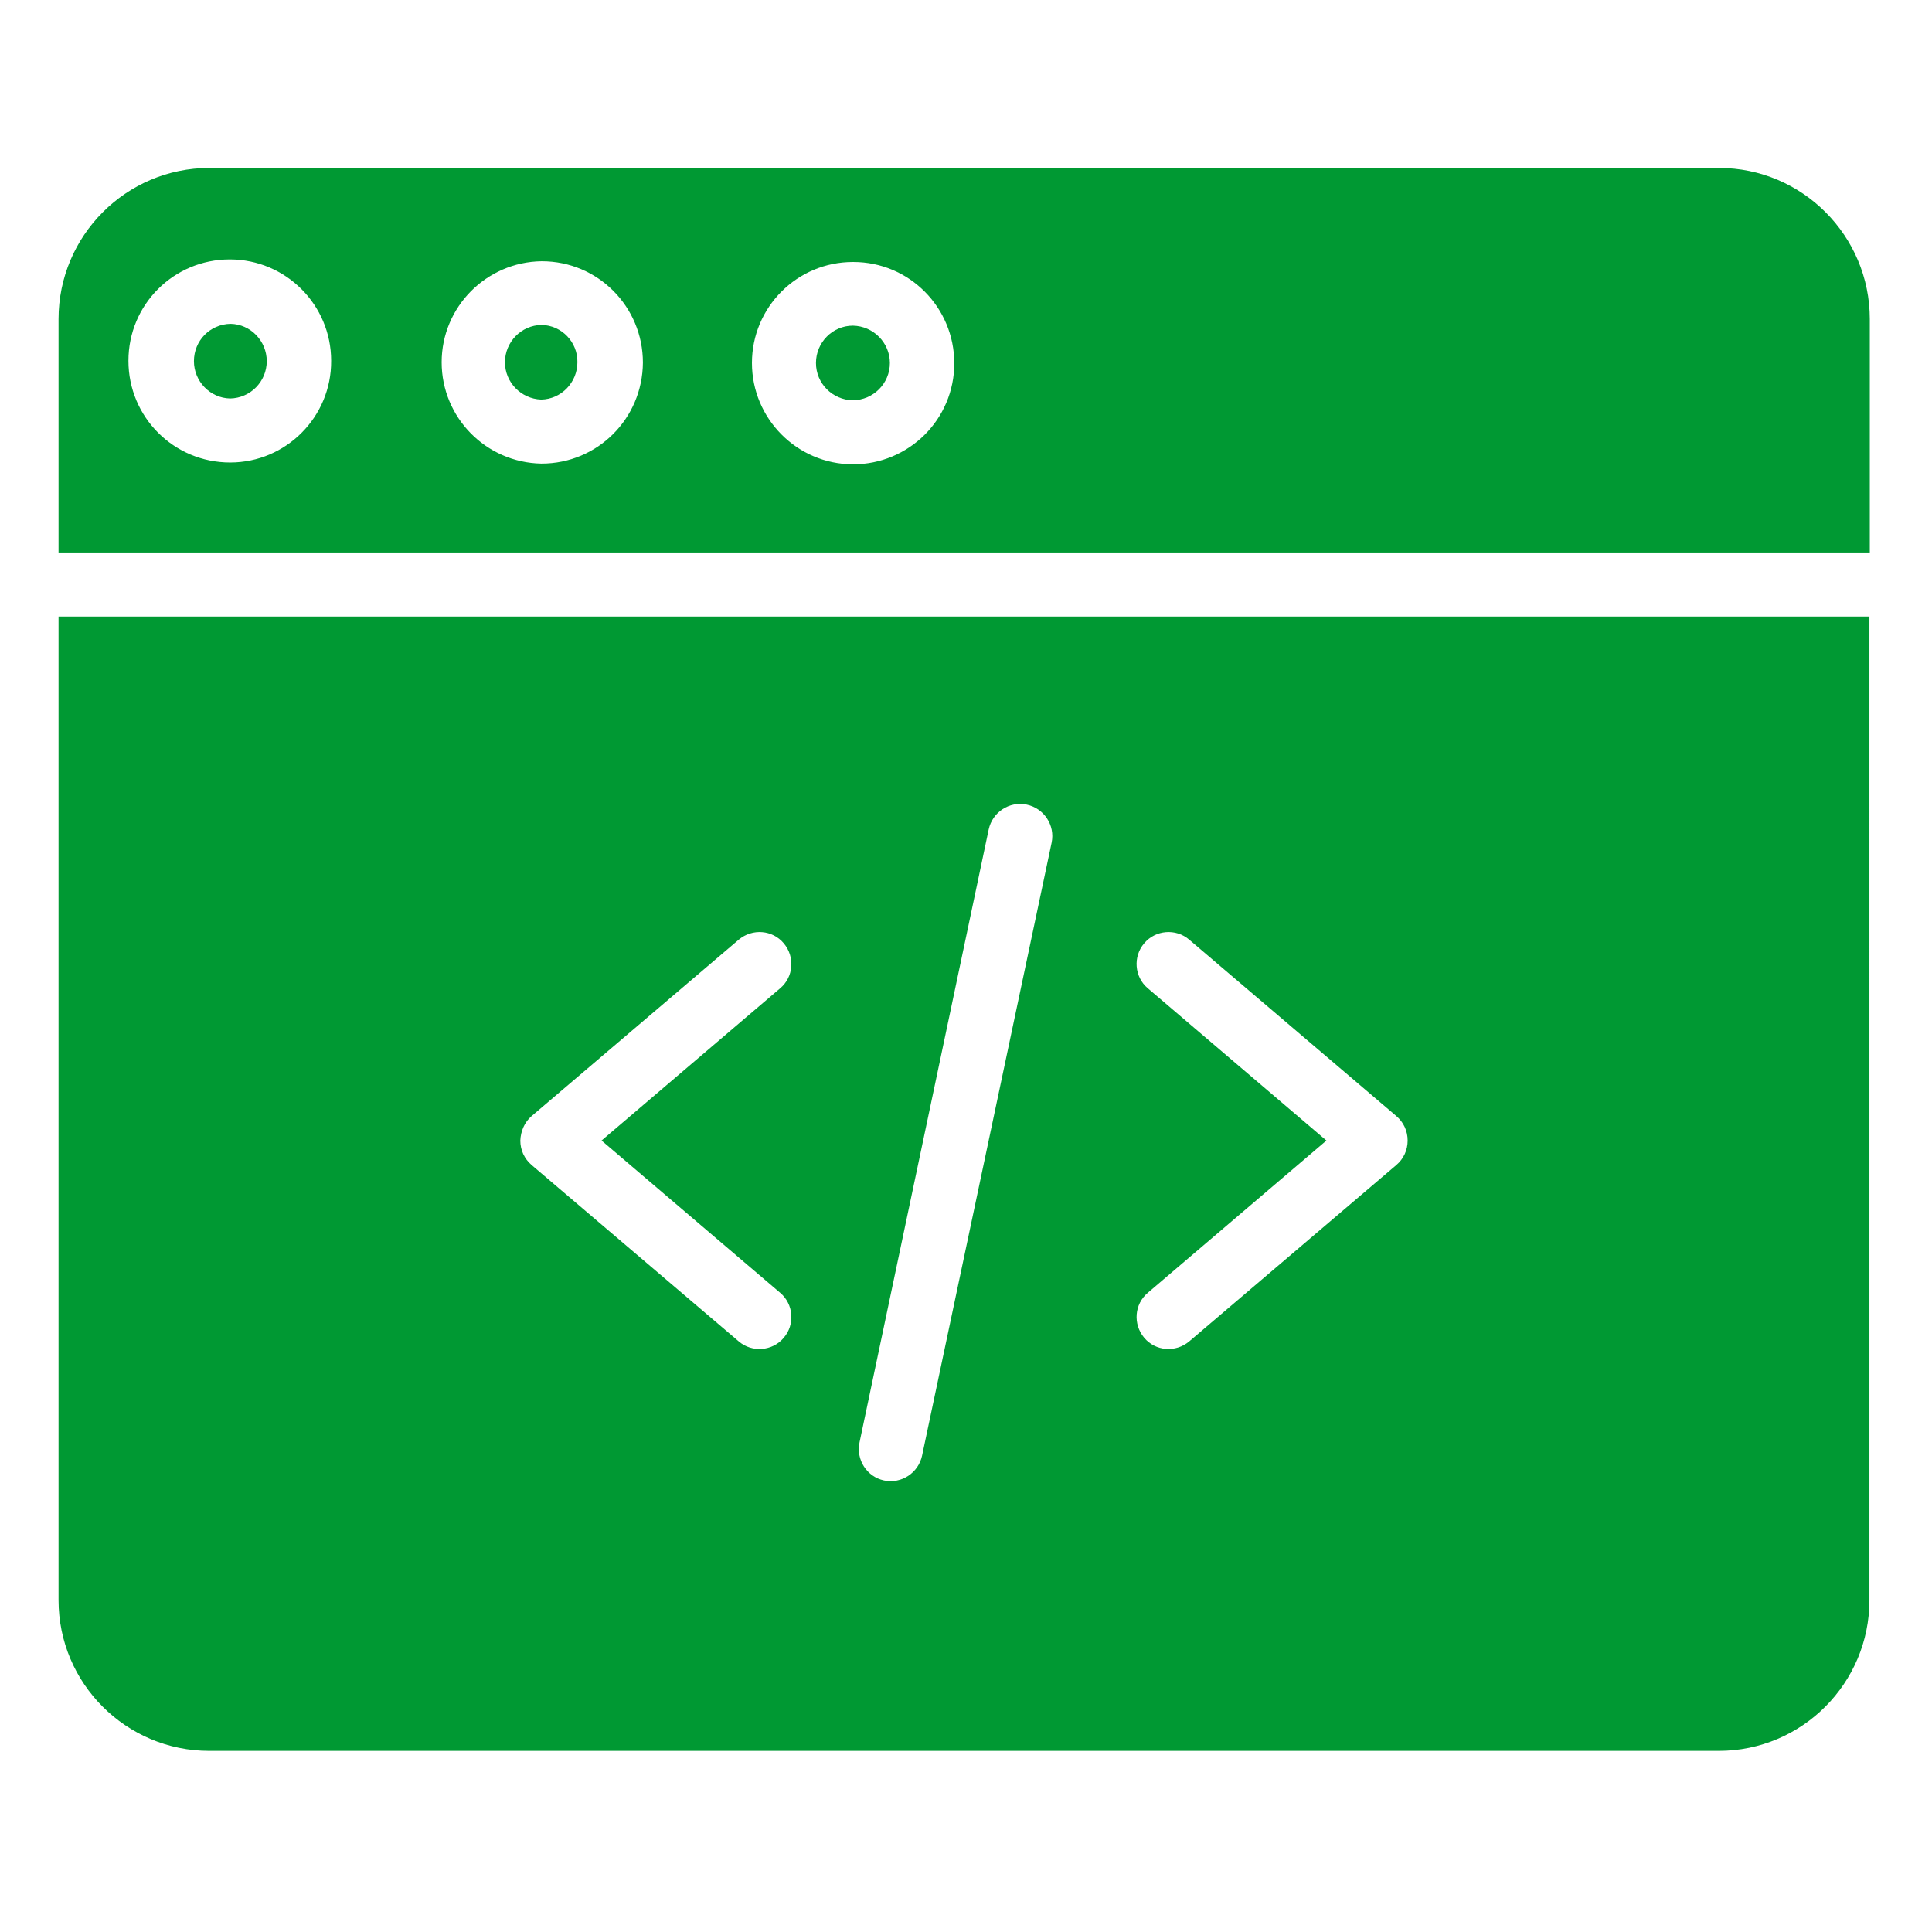 <?xml version="1.0" encoding="utf-8"?>
<!-- Generator: Adobe Illustrator 25.0.0, SVG Export Plug-In . SVG Version: 6.00 Build 0)  -->
<svg version="1.1" id="Capa_1" xmlns="http://www.w3.org/2000/svg" xmlns:xlink="http://www.w3.org/1999/xlink" x="0px" y="0px"
	 viewBox="0 0 528 528" style="enable-background:new 0 0 528 528;" xml:space="preserve">
<style type="text/css">
	.st0{fill:#009933;}
</style>
<path class="st0" d="M233.1,89L233.1,89c-5.6,0-10.1,4.6-10.1,10.2c0,5.6,4.5,10.1,10.1,10.2h0c5.6-0.1,10.1-4.6,10.1-10.2
	C243.2,93.7,238.7,89.1,233.1,89z"/>
<path class="st0" d="M16,437.3c0,22.8,18.5,41.2,41.2,41.2h412.5c22.8,0,41.2-18.5,41.2-41.2V168.5H16V437.3z M313.7,270.1
	c-3.7-3.1-4.1-8.7-1-12.3c3.1-3.7,8.7-4.1,12.3-1l56.6,48.2c2,1.7,3.1,4.1,3.1,6.7c0,2.6-1.1,5-3.1,6.7l-56.6,48.2
	c-3.7,3.1-9.2,2.7-12.3-1c-3.1-3.7-2.7-9.2,1-12.3l48.8-41.6L313.7,270.1z M234.9,394.2l35.3-167.5c1-4.7,5.6-7.8,10.4-6.8
	c4.7,1,7.8,5.6,6.8,10.4L252,397.8c-1,4.7-5.6,7.8-10.4,6.8C236.9,403.6,233.9,398.9,234.9,394.2z M145.3,305l56.6-48.2
	c3.7-3.1,9.2-2.7,12.3,1c3.1,3.7,2.7,9.2-1,12.3l-48.8,41.6l48.8,41.6c3.7,3.1,4.1,8.7,1,12.3c-3.1,3.7-8.7,4.1-12.3,1l-56.6-48.2
	c-2-1.7-3.1-4.1-3.1-6.7C142.3,309.1,143.4,306.6,145.3,305L145.3,305z"/>
<path class="st0" d="M148,88.8L148,88.8c-5.6,0.1-10,4.7-10,10.2c0,5.5,4.4,10,9.9,10.2h0c5.5-0.1,9.9-4.7,9.9-10.2
	C157.9,93.5,153.5,88.9,148,88.8L148,88.8z"/>
<path class="st0" d="M469.8,45.9H57.2C34.5,45.9,16,64.4,16,87.2V151h495V87.2C511,64.4,492.5,45.9,469.8,45.9z M62.9,126.4
	L62.9,126.4c-15.4,0-27.8-12.4-27.8-27.8s12.4-27.7,27.7-27.7c15.3,0,27.7,12.4,27.7,27.7C90.6,113.9,78.2,126.4,62.9,126.4z
	 M175.7,99.1c-0.1,15.3-12.4,27.6-27.7,27.6h-0.1c-15.1-0.3-27.2-12.6-27.2-27.7c0-15.1,12.2-27.4,27.3-27.6h0.1
	C163.4,71.4,175.7,83.8,175.7,99.1L175.7,99.1z M260.8,99.3c0,15.3-12.4,27.6-27.7,27.6H233c-15.2-0.1-27.5-12.5-27.5-27.7
	c0-15.2,12.3-27.6,27.6-27.6h0.1C248.5,71.6,260.8,84,260.8,99.3L260.8,99.3z"/>
<path class="st0" d="M63,88.5L63,88.5c-5.6,0.1-10,4.6-10,10.2c0,5.5,4.4,10.1,9.9,10.2h0c5.5-0.1,10-4.6,10-10.2
	C72.9,93.2,68.5,88.6,63,88.5z"/>
</svg>
